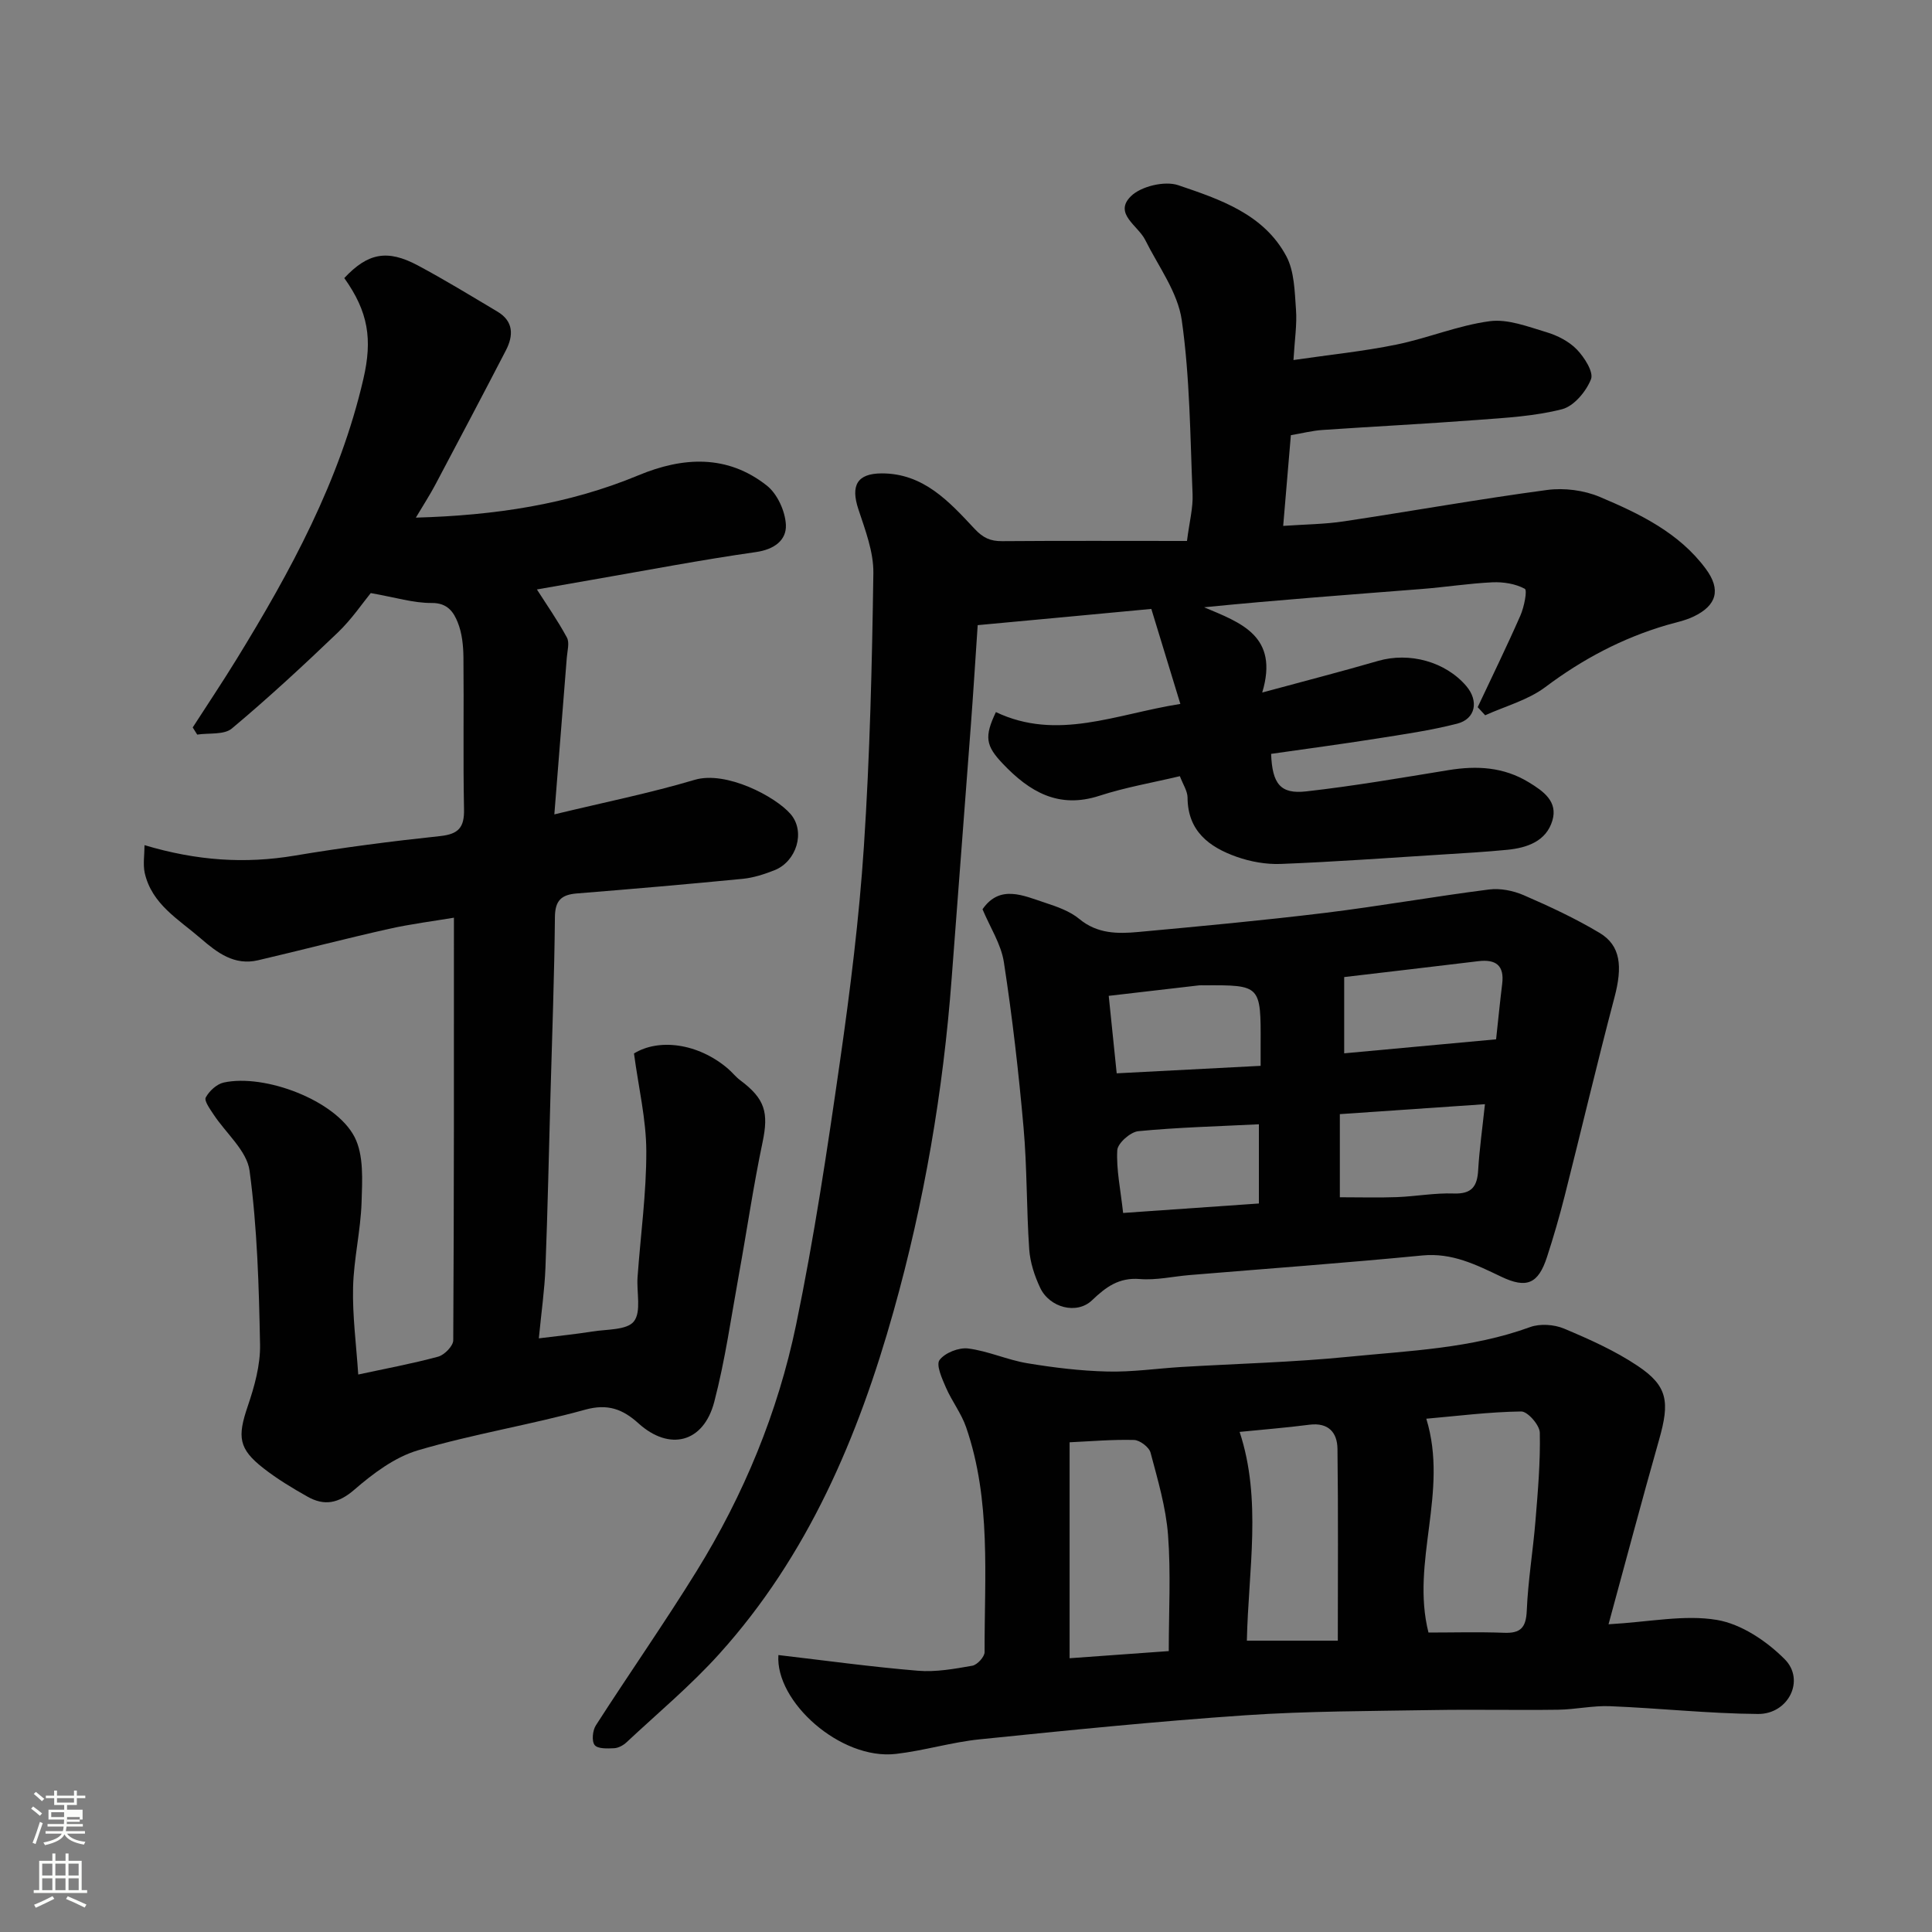 <svg enable-background="new 0 0 400 400" viewBox="0 0 400 400" xmlns="http://www.w3.org/2000/svg"><rect x="0" y="0" width="400" height="400" fill="#808080" stroke="none"/><path d="m6.44 374.46.42-.45c.65.47 1.27.95 1.85 1.44l-.45.49c-.65-.56-1.25-1.06-1.82-1.48m.93 7.33-.63-.26c.55-1.36 1.05-2.8 1.52-4.33.19.1.38.19.59.27-.46 1.29-.95 2.73-1.48 4.32m-.38-10.38.44-.42c.43.34 1.01.82 1.74 1.44l-.49.49c-.53-.51-1.09-1.01-1.69-1.51m2.5.35h1.72v-1.04h.59v1.04h3.52v-1.04h.59v1.04h1.75v.53h-1.75v1.42h-2.03v.97h3.22v2.03h-3.24c0 .35-.01.66-.03.93h3.32v.53h-3.37c-.03.27-.08.58-.15.94h3.96v.53h-3.71c.67.92 1.93 1.48 3.79 1.68-.13.24-.23.44-.29.59-2.13-.38-3.48-1.08-4.04-2.12-.43.97-1.77 1.72-4.03 2.23-.09-.19-.2-.37-.33-.55 2.1-.42 3.37-1.03 3.81-1.83h-3.36v-.53h3.58c.08-.29.13-.61.16-.94h-3.33v-.53h3.39c.02-.27.04-.58.04-.93h-3.23v-2.03h3.25v-.97h-2.07v-1.42h-1.73zm1.12 3.44v1h2.65c.01-.3.02-.44.01-.4v-.25-.35zm1.19-2h3.52v-.91h-3.52zm4.71 3h-2.63v.59c0 .15-.01.28-.01.4h2.64v-1.99z" fill="#fbfcfa"/><path d="m13.56 383.74h.63v1.52h2.72v6.07h1.13v.6h-11.06v-.6h1.13v-6.07h2.73v-1.52h.63v1.52h2.1v-1.52zm-2.69 8.83.38.56c-1.24.63-2.53 1.25-3.85 1.85-.1-.21-.21-.42-.34-.63 1.36-.55 2.63-1.15 3.81-1.78m-2.13-4.27h2.1v-2.45h-2.1zm0 3.04h2.1v-2.46h-2.1zm2.72-3.04h2.1v-2.45h-2.1zm0 3.04h2.1v-2.46h-2.1zm6.07 3.6c-1.41-.71-2.7-1.3-3.86-1.78l.35-.56c1.45.62 2.75 1.19 3.88 1.72zm-1.25-9.09h-2.1v2.45h2.1zm-2.09 5.49h2.1v-2.46h-2.1z" fill="#fbfcfa"/><g fill="#010101"><path d="m202.42 129.43c-.48 7.13-.91 14.04-1.43 20.94-1.3 17.4-2.66 34.8-3.96 52.2-1.75 23.37-5.69 46.36-12.03 68.92-7.31 26.02-17.71 50.56-36.06 70.91-5.91 6.56-12.75 12.27-19.22 18.32-.67.63-1.68 1.18-2.56 1.23-1.39.07-3.41.15-4.04-.65-.65-.82-.43-3.02.24-4.07 6.87-10.7 14.17-21.13 20.86-31.94 9.77-15.79 16.83-32.87 20.6-51 3.74-18.04 6.47-36.31 9.09-54.56 2.12-14.76 3.97-29.61 4.95-44.48 1.24-18.83 1.69-37.72 1.96-56.59.06-4.4-1.68-8.92-3.1-13.22-1.63-4.93-.27-7.41 4.82-7.43 8.66-.02 13.98 5.85 19.22 11.46 1.77 1.9 3.29 2.59 5.73 2.57 12.59-.1 25.18-.04 38.26-.04.51-4 1.28-6.86 1.16-9.68-.5-12.04-.55-24.16-2.24-36.04-.83-5.78-4.85-11.14-7.57-16.61-1.48-2.97-6.6-5.45-2.96-9.04 2.09-2.07 7-3.23 9.79-2.29 8.61 2.92 17.72 5.96 22.39 14.71 1.68 3.15 1.72 7.3 2 11.03.23 3.08-.27 6.21-.52 10.46 7.54-1.1 14.48-1.8 21.28-3.19 6.52-1.33 12.81-3.98 19.35-4.85 3.76-.5 7.9 1.13 11.73 2.27 2.28.68 4.69 1.91 6.31 3.59 1.56 1.62 3.51 4.67 2.93 6.15-1 2.54-3.53 5.57-5.98 6.21-5.65 1.45-11.63 1.78-17.5 2.22-10.69.81-21.4 1.35-32.1 2.08-2.11.14-4.19.68-6.56 1.08-.52 6.08-1.03 12.11-1.59 18.78 4.57-.32 8.61-.34 12.56-.94 14.04-2.11 28.03-4.62 42.1-6.5 3.53-.47 7.62.06 10.89 1.44 8.24 3.48 16.43 7.41 21.96 14.91 3.19 4.32 2.23 7.59-2.56 9.87-1.74.83-3.69 1.22-5.56 1.76-9.18 2.69-17.42 7.06-25.11 12.83-3.59 2.7-8.27 3.94-12.46 5.84-.52-.56-1.03-1.12-1.55-1.68 2.97-6.32 6.04-12.59 8.85-18.99.76-1.74 1.46-5.22.9-5.52-1.93-1.04-4.44-1.44-6.69-1.34-4.91.23-9.8 1.01-14.7 1.39-14.86 1.17-29.74 2.26-45 3.78 7.52 3.18 15.57 5.89 12.03 17.65 8.76-2.38 16.4-4.34 23.97-6.54 6.48-1.88 13.95.12 18.29 5.21 2.61 3.07 1.93 6.8-1.91 7.78-5.51 1.41-11.18 2.22-16.8 3.11-7.24 1.14-14.51 2.11-21.71 3.14.24 6.2 1.91 8.37 7.25 7.77 9.88-1.11 19.7-2.81 29.52-4.41 5.84-.95 11.37-.65 16.57 2.52 3.06 1.86 6.07 3.99 4.89 7.94-1.28 4.27-5.21 5.63-9.31 6.04-4.59.45-9.2.71-13.8 1-11.03.69-22.06 1.5-33.11 1.93-3.03.12-6.26-.46-9.13-1.47-5.68-2.01-10.15-5.31-10.18-12.27-.01-1.35-.94-2.71-1.59-4.43-5.63 1.34-11.26 2.3-16.64 4.05-8.49 2.77-14.51-.84-20.02-6.63-3.55-3.73-3.86-5.58-1.43-10.69 12.72 6.04 24.84.41 38.19-1.69-2.06-6.75-3.96-12.97-6.01-19.67-11.68 1.11-23.68 2.22-35.95 3.36z"/><path d="m29.92 174.98c10.84 3.24 20.82 3.89 31.08 2.17 10-1.68 20.07-2.98 30.15-4.05 3.81-.41 5-1.81 4.92-5.55-.21-10.49-.01-21-.12-31.49-.03-2.42-.29-4.99-1.18-7.2-.85-2.12-2.1-4.04-5.37-4.02-3.78.03-7.56-1.16-12.64-2.05-1.64 2-3.93 5.4-6.82 8.17-7.13 6.83-14.38 13.54-21.94 19.87-1.61 1.35-4.74.89-7.17 1.26-.31-.49-.62-.99-.93-1.48 3.02-4.69 6.13-9.33 9.05-14.08 11.21-18.24 21.39-36.93 26.28-58.06 1.91-8.24 1.03-13.91-3.95-20.9 4.85-5.17 8.87-6.01 15.22-2.62 5.6 2.99 11.02 6.31 16.48 9.56 3.37 2 3.35 4.96 1.76 8.03-4.81 9.29-9.7 18.54-14.6 27.79-1.12 2.12-2.43 4.13-4.04 6.84 16.32-.46 31.54-2.72 46.07-8.76 9.22-3.84 18.4-4.35 26.6 2.13 2.18 1.72 3.81 5.32 3.94 8.13.14 3.17-2.4 5.09-6.21 5.63-11.29 1.61-22.51 3.76-33.75 5.71-4.31.75-8.62 1.51-11.59 2.03 1.93 3.03 4.28 6.38 6.21 9.95.58 1.07.09 2.76-.02 4.16-.82 10.47-1.66 20.95-2.58 32.46 10.24-2.48 19.77-4.39 29.04-7.15 6.54-1.95 16.78 3.48 19.88 7.09 3.14 3.66 1.21 9.83-3.36 11.63-2.09.82-4.32 1.55-6.54 1.77-11.45 1.12-22.91 2.11-34.38 3.03-3.19.26-4.49 1.46-4.52 4.9-.12 12.27-.58 24.53-.92 36.79-.33 11.93-.58 23.87-1.04 35.8-.18 4.58-.84 9.14-1.37 14.62 4.15-.52 7.61-.86 11.04-1.41 3.01-.49 7.2-.26 8.64-2.1 1.58-2.01.53-6.03.76-9.17.62-8.7 1.84-17.4 1.81-26.1-.02-6.55-1.6-13.1-2.55-20.2 5.09-3.14 13.2-2.19 19.45 3.14.88.75 1.61 1.71 2.54 2.4 5.18 3.86 5.91 6.72 4.63 12.84-1.91 9.08-3.24 18.27-4.9 27.4-1.6 8.8-2.84 17.71-5.1 26.35-2.22 8.49-9.28 10.24-15.69 4.45-3.23-2.92-6.34-4.13-11.04-2.83-11.44 3.16-23.24 5.05-34.61 8.41-4.8 1.42-9.29 4.79-13.17 8.15-3.32 2.87-6.23 3.42-9.75 1.42-3.12-1.76-6.22-3.63-9.04-5.83-5.21-4.05-5.45-6.52-3.29-12.86 1.39-4.09 2.63-8.51 2.55-12.76-.23-12.03-.57-24.12-2.17-36.01-.56-4.15-4.92-7.77-7.48-11.68-.72-1.1-1.96-2.8-1.59-3.48.72-1.34 2.27-2.77 3.71-3.09 8.49-1.86 23.16 3.67 27.09 11.26 1.95 3.77 1.6 8.99 1.46 13.53-.19 5.88-1.62 11.73-1.76 17.61-.14 5.91.66 11.85 1.07 18.05 5.58-1.21 11.13-2.23 16.55-3.7 1.3-.35 3.12-2.22 3.12-3.4.17-28.91.14-57.81.14-87.48-4.09.69-8.84 1.28-13.49 2.32-9.05 2.03-18.02 4.38-27.05 6.49-4.92 1.15-8.44-1.54-11.9-4.53-4.56-3.95-10.11-7.06-11.58-13.56-.38-1.81-.04-3.74-.04-5.74z"/><path d="m333.03 336.29c8.51-.48 15.7-2.04 22.45-.9 5.04.85 10.29 4.38 14.02 8.13 4.3 4.31.78 11.39-5.53 11.34-10.21-.08-20.4-1.2-30.61-1.61-3.57-.15-7.17.68-10.77.73-8.66.12-17.33-.08-25.99.07-12.93.22-25.89.2-38.78 1.08-18.35 1.25-36.67 3.11-54.98 4.98-5.82.59-11.53 2.35-17.35 3.02-11.47 1.32-25.01-10.84-24.33-20.47 9.6 1.12 19.22 2.45 28.89 3.25 3.71.31 7.55-.39 11.26-1.04 1.02-.18 2.55-1.85 2.54-2.83-.05-15.62 1.4-31.4-3.83-46.56-.99-2.87-2.95-5.38-4.17-8.19-.8-1.84-2.09-4.68-1.33-5.71 1.12-1.5 3.99-2.63 5.92-2.39 4.14.52 8.09 2.36 12.23 3.05 5.49.91 11.07 1.59 16.62 1.72 5.09.13 10.19-.63 15.29-.94 11.53-.69 23.1-.97 34.58-2.11 12.64-1.26 25.45-1.71 37.63-6.15 2.06-.75 4.96-.55 7.02.31 5.24 2.2 10.52 4.56 15.22 7.7 6.27 4.18 6.71 7.45 4.46 15.33-3.58 12.59-6.93 25.27-10.46 38.19zm-37.73-42.56c4.67 15.2-3.26 29.56.45 44.27 5.06 0 10.36-.15 15.64.05 3.44.14 4.56-1.07 4.71-4.57.26-6.21 1.29-12.38 1.8-18.59.5-6.08 1.03-12.19.9-18.27-.03-1.57-2.52-4.41-3.85-4.39-6.63.09-13.25.94-19.65 1.5zm-53.32 48.11c0-8.18.45-16.15-.15-24.03-.44-5.75-2.13-11.43-3.62-17.05-.3-1.14-2.22-2.6-3.42-2.63-4.5-.12-9.01.28-13.34.48v22.27 22.44c7.42-.53 13.74-.99 20.53-1.48zm14.67-45.38c4.64 14.04 1.81 28.63 1.5 43.22h18.83c0-13.44.1-26.58-.07-39.71-.04-3.37-1.86-5.49-5.78-5-4.88.63-9.8 1.02-14.48 1.49z"/><path d="m203.42 188.25c3.59-5.18 8.42-2.84 12.98-1.34 2.47.81 5.12 1.74 7.07 3.36 3.72 3.08 7.92 3.08 12.16 2.69 12.91-1.19 25.83-2.39 38.71-3.96 11.35-1.39 22.61-3.4 33.95-4.84 2.32-.3 5.01.24 7.18 1.18 5.37 2.33 10.72 4.82 15.73 7.82 4.36 2.62 4.75 6.95 3.06 13.33-3.61 13.67-6.85 27.44-10.32 41.15-1.08 4.25-2.3 8.47-3.66 12.64-1.8 5.5-4.18 6.57-9.46 4.05-5.2-2.48-10.18-5-16.35-4.4-16.05 1.56-32.14 2.73-48.21 4.06-3.43.29-6.9 1.1-10.28.82-4.33-.35-7.01 1.65-9.9 4.41-3.14 3-8.78 1.54-10.73-2.61-1.16-2.46-2.07-5.24-2.26-7.93-.58-8.42-.43-16.89-1.18-25.29-1.01-11.41-2.32-22.81-4.06-34.13-.56-3.75-2.85-7.23-4.43-11.01zm106.33 26.93c.47-4.33.82-7.91 1.26-11.47.48-3.83-1.31-5.14-4.92-4.71-9.23 1.12-18.47 2.19-27.79 3.29v15.79c10.71-.99 21.08-1.94 31.45-2.9zm-2.31 13.43c-10.19.7-20.23 1.38-30.04 2.06v17.21c4.21 0 8.02.11 11.82-.03 3.93-.15 7.85-.89 11.76-.75 3.74.13 4.87-1.46 5.06-4.85.25-4.25.85-8.47 1.4-13.64zm-46.44-7.94c0-1.75-.01-3.07 0-4.39.05-12.34.05-12.34-11.76-12.28-.33 0-.67-.03-1 .01-6.08.7-12.16 1.41-18.69 2.17.6 5.77 1.11 10.75 1.65 16.04 10.19-.53 19.71-1.03 29.8-1.55zm-28.47 30.46c9.46-.66 18.83-1.32 28.11-1.96 0-5.83 0-10.87 0-16.4-8.58.43-16.8.64-24.96 1.43-1.64.16-4.28 2.49-4.36 3.94-.22 4 .67 8.07 1.21 12.99z"/></g></svg>